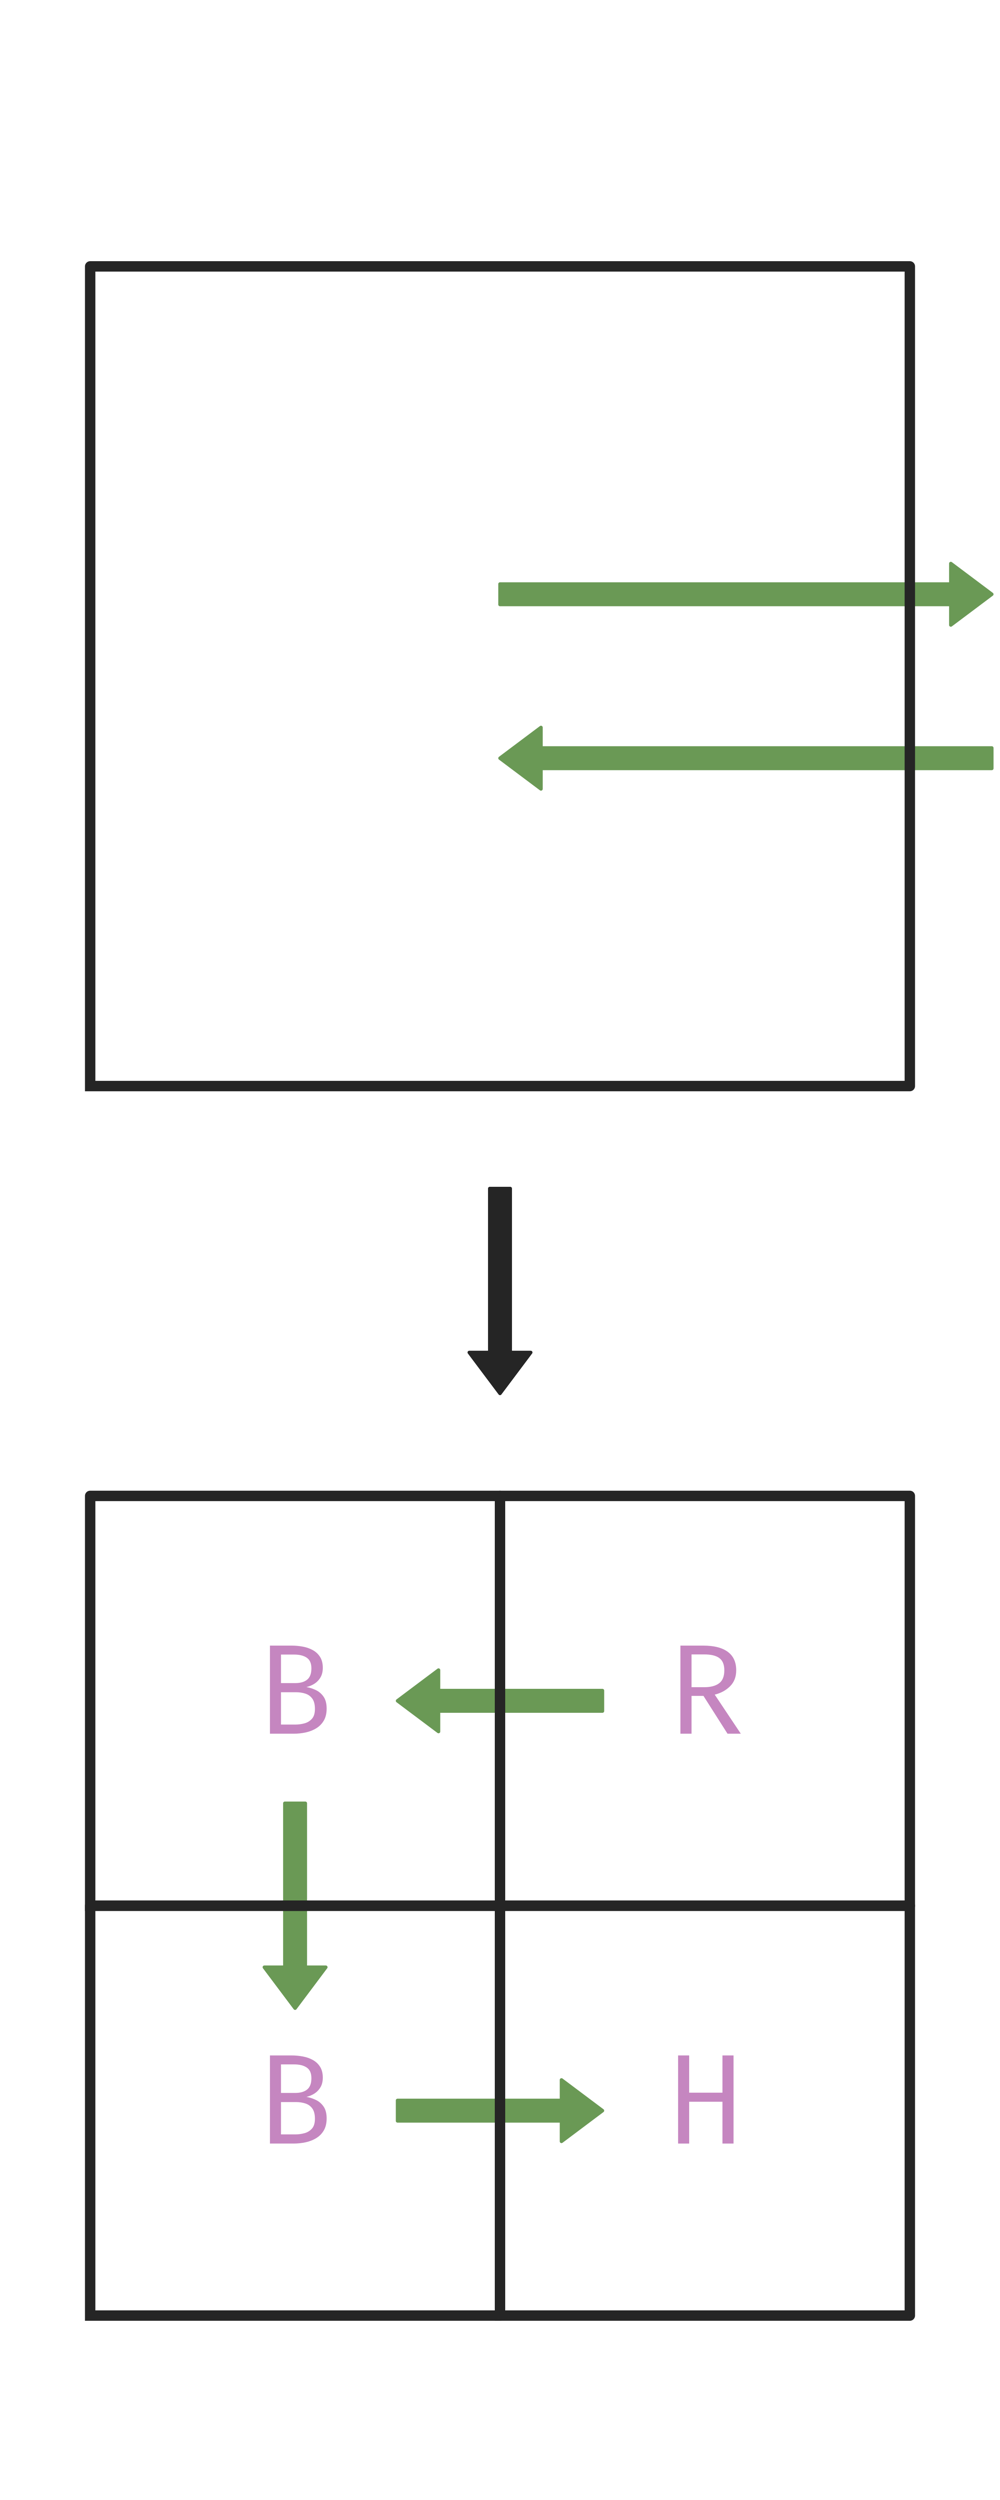 <?xml version="1.0" encoding="utf-8" standalone="no"?>
<!DOCTYPE svg PUBLIC "-//W3C//DTD SVG 1.1//EN"
  "http://www.w3.org/Graphics/SVG/1.1/DTD/svg11.dtd">
<svg xmlns:xlink="http://www.w3.org/1999/xlink" width="288pt" height="720pt" viewBox="0 0 288 720" xmlns="http://www.w3.org/2000/svg" version="1.1">
 <defs>
  <style type="text/css">*{stroke-linejoin: round; stroke-linecap: butt}</style>
 </defs>
 <g id="figure_1">
  <g id="patch_1">
   <path d="M 0 720 
L 288 720 
L 288 0 
L 0 0 
L 0 720 
z
" style="fill: none"/>
  </g>
  <g id="axes_1">
   <g id="patch_2">
    <path d="M 144 218.361 
L 155.803 209.508 
L 155.803 215.41 
L 285.639 215.41 
L 285.639 221.311 
L 155.803 221.311 
L 155.803 227.213 
z
" clip-path="url(#p304ff3c396)" style="fill: #6a9955; stroke: #6a9955; stroke-linejoin: miter"/>
   </g>
   <g id="patch_3">
    <path d="M 285.639 171.148 
L 273.836 180 
L 273.836 174.098 
L 144 174.098 
L 144 168.197 
L 273.836 168.197 
L 273.836 162.295 
z
" clip-path="url(#p304ff3c396)" style="fill: #6a9955; stroke: #6a9955; stroke-linejoin: miter"/>
   </g>
   <g id="patch_4">
    <path d="M 144 401.311 
L 135.148 389.508 
L 141.049 389.508 
L 141.049 342.295 
L 146.951 342.295 
L 146.951 389.508 
L 152.852 389.508 
z
" clip-path="url(#p304ff3c396)" style="fill: #252525; stroke: #252525; stroke-linejoin: miter"/>
   </g>
   <g id="patch_5">
    <path d="M 114.492 489.836 
L 126.295 480.984 
L 126.295 486.885 
L 173.508 486.885 
L 173.508 492.787 
L 126.295 492.787 
L 126.295 498.689 
z
" clip-path="url(#p304ff3c396)" style="fill: #6a9955; stroke: #6a9955; stroke-linejoin: miter"/>
   </g>
   <g id="patch_6">
    <path d="M 84.984 578.361 
L 76.131 566.557 
L 82.033 566.557 
L 82.033 519.344 
L 87.934 519.344 
L 87.934 566.557 
L 93.836 566.557 
z
" clip-path="url(#p304ff3c396)" style="fill: #6a9955; stroke: #6a9955; stroke-linejoin: miter"/>
   </g>
   <g id="patch_7">
    <path d="M 173.508 607.869 
L 161.705 616.721 
L 161.705 610.82 
L 114.492 610.82 
L 114.492 604.918 
L 161.705 604.918 
L 161.705 599.016 
z
" clip-path="url(#p304ff3c396)" style="fill: #6a9955; stroke: #6a9955; stroke-linejoin: miter"/>
   </g>
   <g id="line2d_1">
    <path d="M 25.967 312.787 
L 262.033 312.787 
L 262.033 76.721 
L 25.967 76.721 
L 25.967 312.787 
" clip-path="url(#p304ff3c396)" style="fill: none; stroke: #252525; stroke-width: 3; stroke-linecap: square"/>
   </g>
   <g id="line2d_2">
    <path d="M 25.967 666.885 
L 144 666.885 
L 144 548.852 
L 25.967 548.852 
L 25.967 666.885 
" clip-path="url(#p304ff3c396)" style="fill: none; stroke: #252525; stroke-width: 3; stroke-linecap: square"/>
   </g>
   <g id="line2d_3">
    <path d="M 144 666.885 
L 262.033 666.885 
L 262.033 548.852 
L 144 548.852 
L 144 666.885 
" clip-path="url(#p304ff3c396)" style="fill: none; stroke: #252525; stroke-width: 3; stroke-linecap: square"/>
   </g>
   <g id="line2d_4">
    <path d="M 144 548.852 
L 262.033 548.852 
L 262.033 430.82 
L 144 430.82 
L 144 548.852 
" clip-path="url(#p304ff3c396)" style="fill: none; stroke: #252525; stroke-width: 3; stroke-linecap: square"/>
   </g>
   <g id="line2d_5">
    <path d="M 25.967 548.852 
L 144 548.852 
L 144 430.82 
L 25.967 430.82 
L 25.967 548.852 
" clip-path="url(#p304ff3c396)" style="fill: none; stroke: #252525; stroke-width: 3; stroke-linecap: square"/>
   </g>
   <g id="text_1">
    <!-- B -->
    <g style="fill: #c586c0" transform="translate(74.184 617.344)scale(0.36 -0.36)">
     <defs>
      <path id="FiraCode-Regular-42" d="M 3453 1258 
Q 3453 896 3310 654 
Q 3168 413 2929 269 
Q 2691 125 2398 62 
Q 2106 0 1802 0 
L 618 0 
L 618 4406 
L 1702 4406 
Q 1990 4406 2268 4353 
Q 2547 4301 2771 4174 
Q 2995 4048 3128 3833 
Q 3261 3619 3261 3296 
Q 3261 3011 3144 2814 
Q 3027 2618 2840 2499 
Q 2653 2381 2442 2333 
Q 2685 2291 2917 2180 
Q 3149 2070 3301 1849 
Q 3453 1629 3453 1258 
z
M 2691 3267 
Q 2691 3642 2459 3800 
Q 2227 3958 1827 3958 
L 1171 3958 
L 1171 2531 
L 1882 2531 
Q 2272 2531 2481 2705 
Q 2691 2880 2691 3267 
z
M 2867 1238 
Q 2867 1571 2737 1752 
Q 2608 1933 2393 2003 
Q 2179 2074 1923 2074 
L 1171 2074 
L 1171 458 
L 1898 458 
Q 2115 458 2339 517 
Q 2563 576 2715 744 
Q 2867 912 2867 1238 
z
" transform="scale(0.016)"/>
     </defs>
     <use xlink:href="#FiraCode-Regular-42"/>
    </g>
   </g>
   <g id="text_2">
    <!-- H -->
    <g style="fill: #c586c0" transform="translate(192.216 617.344)scale(0.36 -0.36)">
     <defs>
      <path id="FiraCode-Regular-48" d="M 2752 0 
L 2752 2090 
L 1088 2090 
L 1088 0 
L 534 0 
L 534 4406 
L 1088 4406 
L 1088 2544 
L 2752 2544 
L 2752 4406 
L 3306 4406 
L 3306 0 
L 2752 0 
z
" transform="scale(0.016)"/>
     </defs>
     <use xlink:href="#FiraCode-Regular-48"/>
    </g>
   </g>
   <g id="text_3">
    <!-- R -->
    <g style="fill: #c586c0" transform="translate(192.216 499.311)scale(0.36 -0.36)">
     <defs>
      <path id="FiraCode-Regular-52" d="M 3440 3171 
Q 3440 2675 3129 2369 
Q 2819 2064 2365 1955 
L 3670 0 
L 3005 0 
L 1802 1891 
L 1206 1891 
L 1206 0 
L 650 0 
L 650 4406 
L 1782 4406 
Q 2598 4406 3019 4094 
Q 3440 3782 3440 3171 
z
M 2845 3171 
Q 2845 3594 2600 3779 
Q 2355 3965 1846 3965 
L 1206 3965 
L 1206 2326 
L 1846 2326 
Q 2320 2326 2582 2520 
Q 2845 2714 2845 3171 
z
" transform="scale(0.016)"/>
     </defs>
     <use xlink:href="#FiraCode-Regular-52"/>
    </g>
   </g>
   <g id="text_4">
    <!-- B -->
    <g style="fill: #c586c0" transform="translate(74.184 499.311)scale(0.36 -0.36)">
     <use xlink:href="#FiraCode-Regular-42"/>
    </g>
   </g>
  </g>
 </g>
 <defs>
  <clipPath id="p304ff3c396">
   <rect x="0" y="50.754" width="288" height="618.492"/>
  </clipPath>
 </defs>
</svg>
